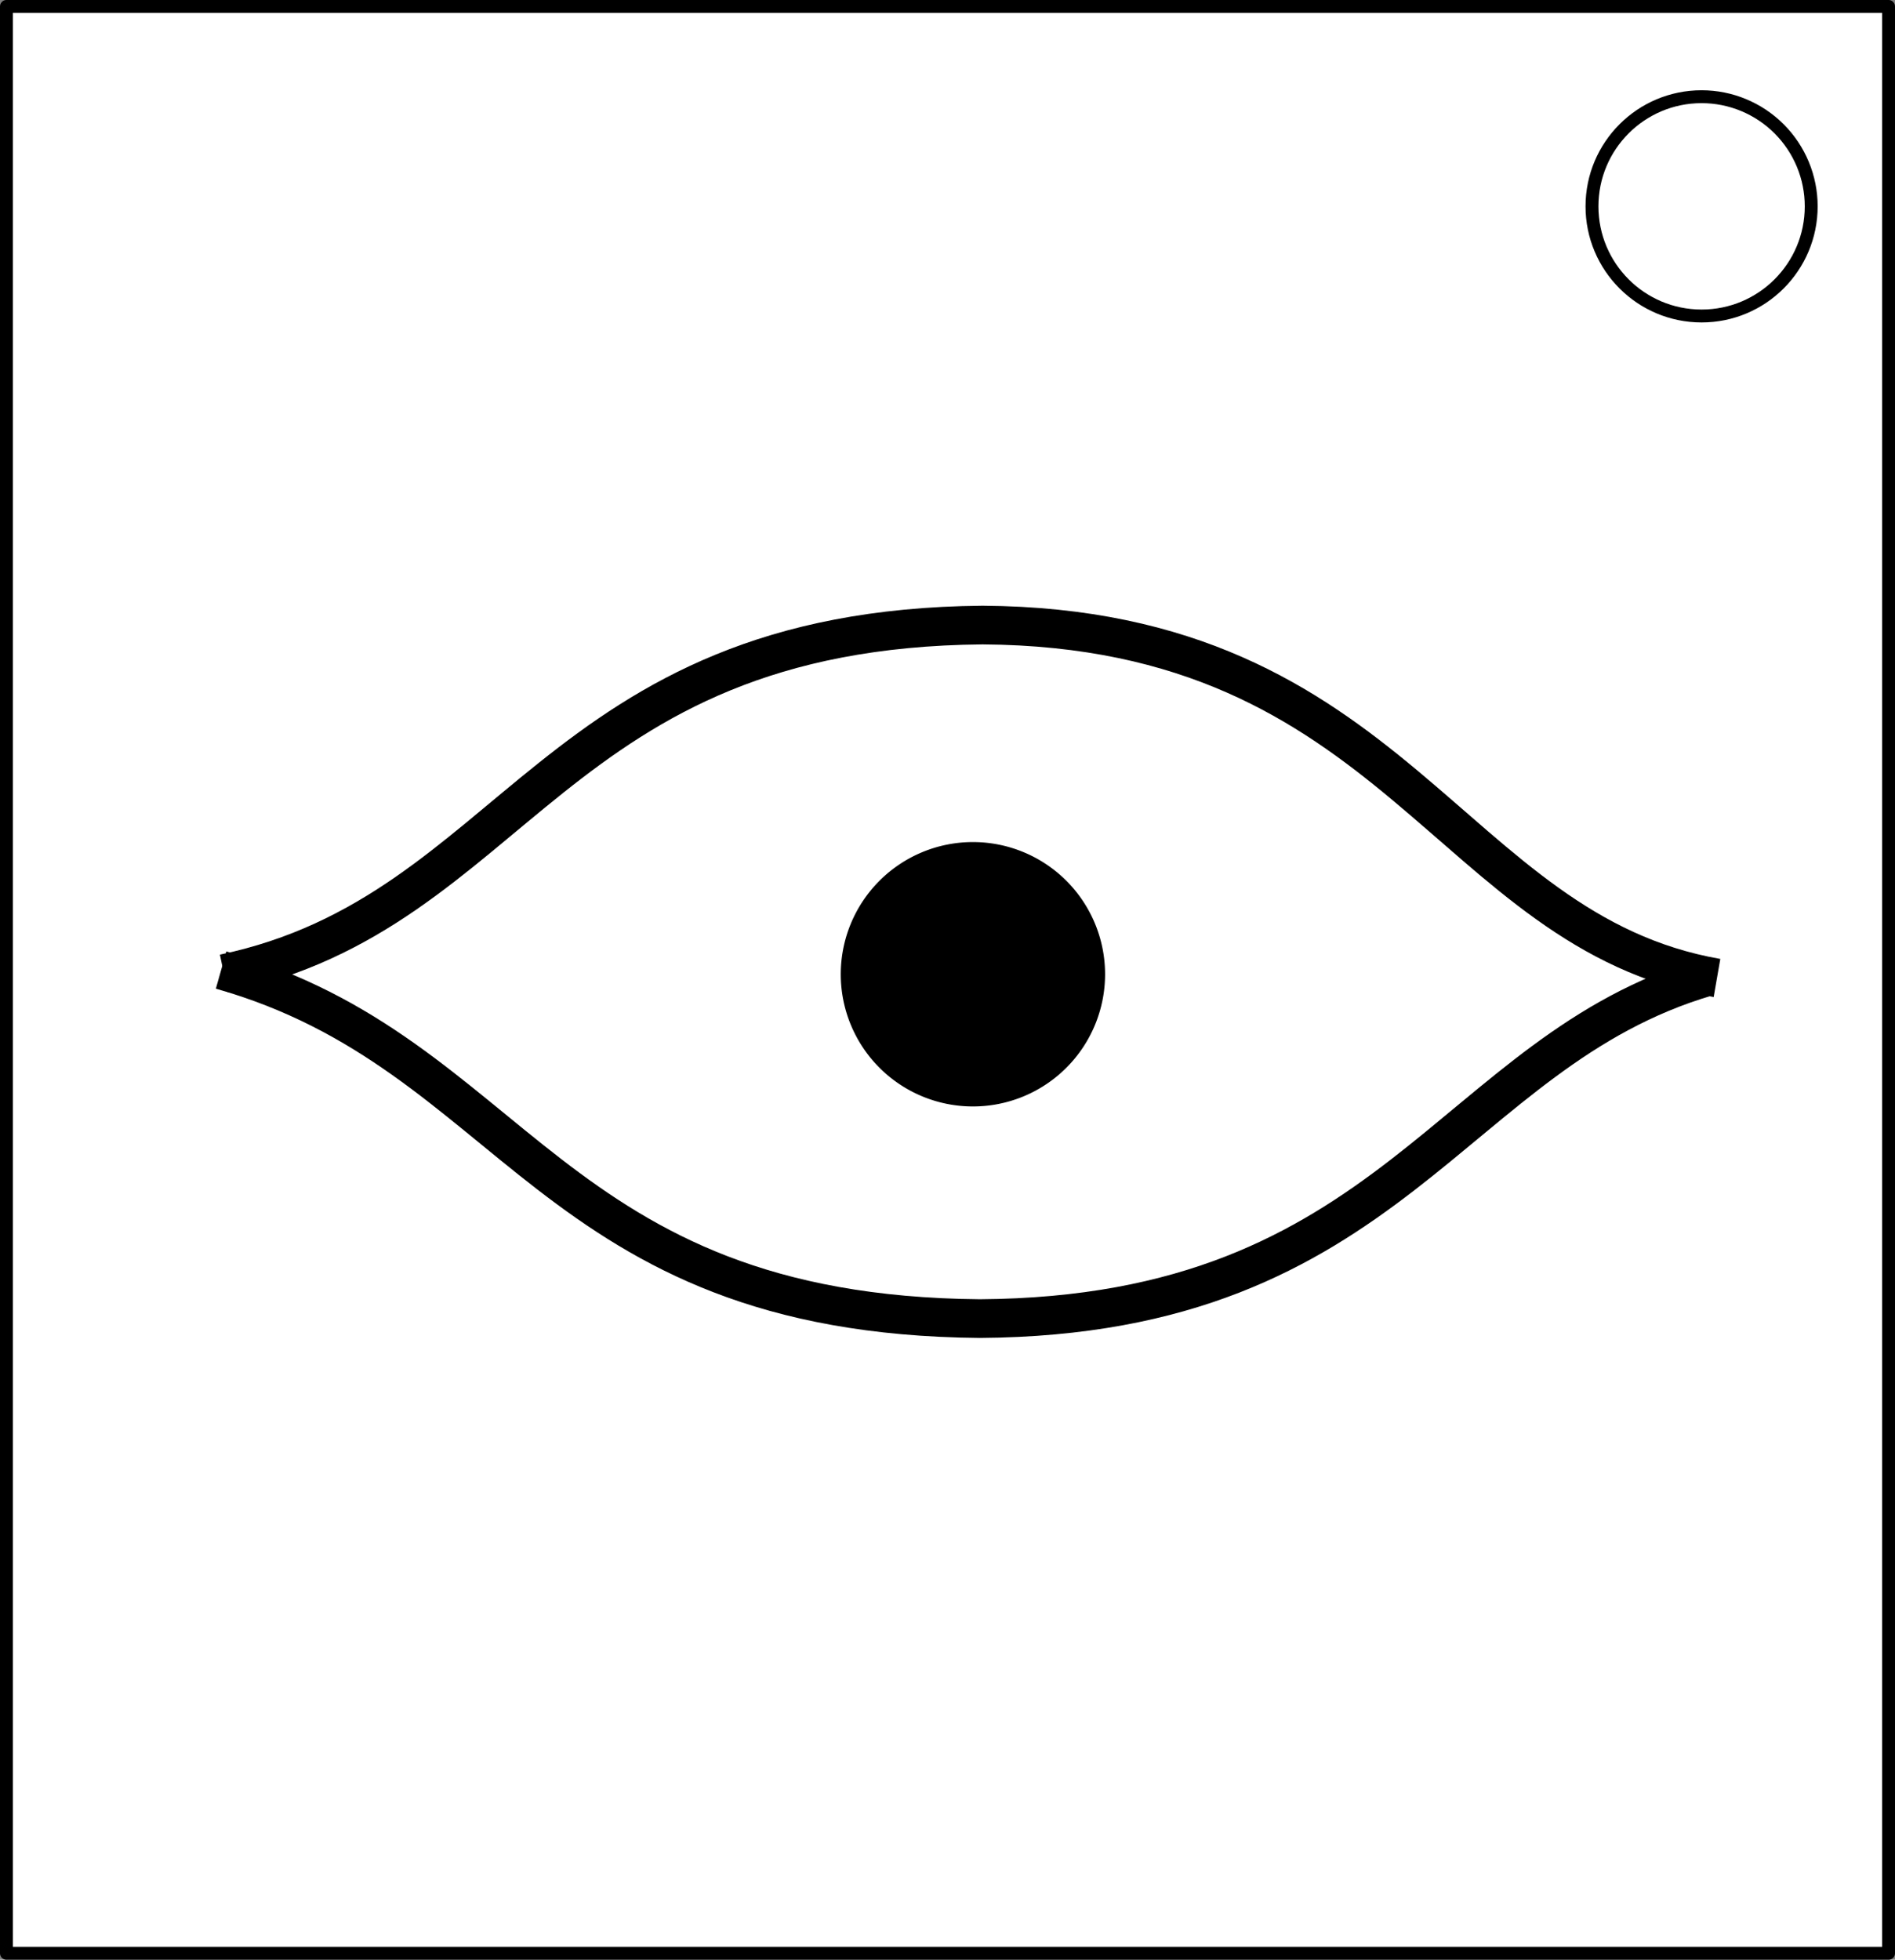 <?xml version="1.0" encoding="UTF-8" standalone="no"?>
<svg
   xmlns:dc="http://purl.org/dc/elements/1.1/"
   xmlns:cc="http://creativecommons.org/ns#"
   xmlns:rdf="http://www.w3.org/1999/02/22-rdf-syntax-ns#"
   xmlns:svg="http://www.w3.org/2000/svg"
   xmlns="http://www.w3.org/2000/svg"
   xmlns:sodipodi="http://sodipodi.sourceforge.net/DTD/sodipodi-0.dtd"
   xmlns:inkscape="http://www.inkscape.org/namespaces/inkscape"
   version="1.1"
   viewBox="0 0 147.016 151.992"
   stroke-miterlimit="10"
   id="svg2"
   inkscape:version="0.48.2 r9819"
   width="100%"
   height="100%"
   sodipodi:docname="The_Stare.svg"
   style="fill:none;stroke:none">
  <rect x="0" y="0" width="147.016" height="151.992" fill="#808080" stroke="none"/>
  <defs
     id="defs25">
    <filter
       id="filter4488"
       inkscape:label="Invert"
       x="0"
       y="0"
       width="1"
       height="1"
       inkscape:menu="Color"
       inkscape:menu-tooltip="Invert colors"
       color-interpolation-filters="sRGB">
      <feColorMatrix
         id="feColorMatrix4490"
         type="saturate"
         values="1"
         result="fbSourceGraphic" />
      <feColorMatrix
         id="feColorMatrix4492"
         in="fbSourceGraphic"
         values="-1 0 0 0 1 0 -1 0 0 1 0 0 -1 0 1 0 0 0 1 0 " />
    </filter>
  </defs>
  <sodipodi:namedview
     pagecolor="#ffffff"
     bordercolor="#666666"
     borderopacity="1"
     objecttolerance="10"
     gridtolerance="10"
     guidetolerance="10"
     inkscape:pageopacity="0"
     inkscape:pageshadow="2"
     inkscape:window-width="1920"
     inkscape:window-height="1021"
     id="namedview23"
     showgrid="false"
     inkscape:zoom="2.0663231"
     inkscape:cx="26.747526"
     inkscape:cy="17.850534"
     inkscape:window-x="-8"
     inkscape:window-y="-8"
     inkscape:window-maximized="1"
     inkscape:current-layer="svg2"
     fit-margin-top="0"
     fit-margin-left="0"
     fit-margin-right="0"
     fit-margin-bottom="0" />
  <clipPath
     id="p.0">
    <path
       d="M 0,0 720,0 720,540 0,540 0,0 z"
       clip-rule="nonzero"
       id="path5"
       inkscape:connector-curvature="0" />
  </clipPath>
  <path
     style="fill:#ffffff;fill-rule:evenodd"
     inkscape:connector-curvature="0"
     id="path11"
     d="m 0.5,0.5 146.016,0 0,150.992 -146.016,0 z" />
  <path
     style="stroke:#000000;stroke-width:1;stroke-linecap:butt;stroke-linejoin:round"
     inkscape:connector-curvature="0"
     id="path13"
     d="m 0.5,0.5 146.016,0 0,150.992 -146.016,0 z" />
  <path
     style="fill:#ffffff;fill-rule:evenodd"
     inkscape:connector-curvature="0"
     id="path15"
     d="m 123.508,16.004 0,0 c 0,-4.697 3.807,-8.504 8.504,-8.504 l 0,0 c 2.255,0 4.418,0.896 6.013,2.491 1.595,1.595 2.491,3.758 2.491,6.013 l 0,0 c 0,4.697 -3.807,8.504 -8.504,8.504 l 0,0 c -4.697,0 -8.504,-3.807 -8.504,-8.504 z" />
  <path
     style="stroke:#000000;stroke-width:1;stroke-linecap:butt;stroke-linejoin:round"
     inkscape:connector-curvature="0"
     id="path17"
     d="m 123.508,16.004 0,0 c 0,-4.697 3.807,-8.504 8.504,-8.504 l 0,0 c 2.255,0 4.418,0.896 6.013,2.491 1.595,1.595 2.491,3.758 2.491,6.013 l 0,0 c 0,4.697 -3.807,8.504 -8.504,8.504 l 0,0 c -4.697,0 -8.504,-3.807 -8.504,-8.504 z" />
  <path
     style="fill:none;stroke:#000000;stroke-width:3;stroke-linecap:butt;stroke-linejoin:miter;stroke-miterlimit:10;stroke-opacity:1;stroke-dasharray:none"
     d="M 17.37,75.509 C 40.096,70.737 42.745,48.77 76.23,48.478 108.373,48.686 112.4,72.232 133.206,75.851"
     id="path4494"
     inkscape:connector-curvature="0"
     sodipodi:nodetypes="ccc" />
  <path
     style="fill:none;stroke:#000000;stroke-width:3;stroke-linecap:butt;stroke-linejoin:miter;stroke-miterlimit:10;stroke-opacity:1;stroke-dasharray:none"
     d="m 17.155,75.237 c 22.897,6.483 25.375,26.739 58.86,27.031 32.143,-0.208 36.512,-20.674 56.463,-26.518"
     id="path4494-7"
     inkscape:connector-curvature="0"
     sodipodi:nodetypes="ccc" />
  <path
     sodipodi:type="arc"
     style="fill:#000000;fill-opacity:1;fill-rule:nonzero;stroke:#000000;stroke-width:1;stroke-miterlimit:4;stroke-opacity:1;stroke-dasharray:none"
     id="path4534"
     sodipodi:cx="77.509506"
     sodipodi:cy="78.589088"
     sodipodi:rx="9.7528515"
     sodipodi:ry="9.7528515"
     d="m 87.262,78.589 a 9.753,9.753 0 1 1 -19.506,0 9.753,9.753 0 1 1 19.506,0 z"
     transform="translate(-2.029,-3.027)" />
</svg>
